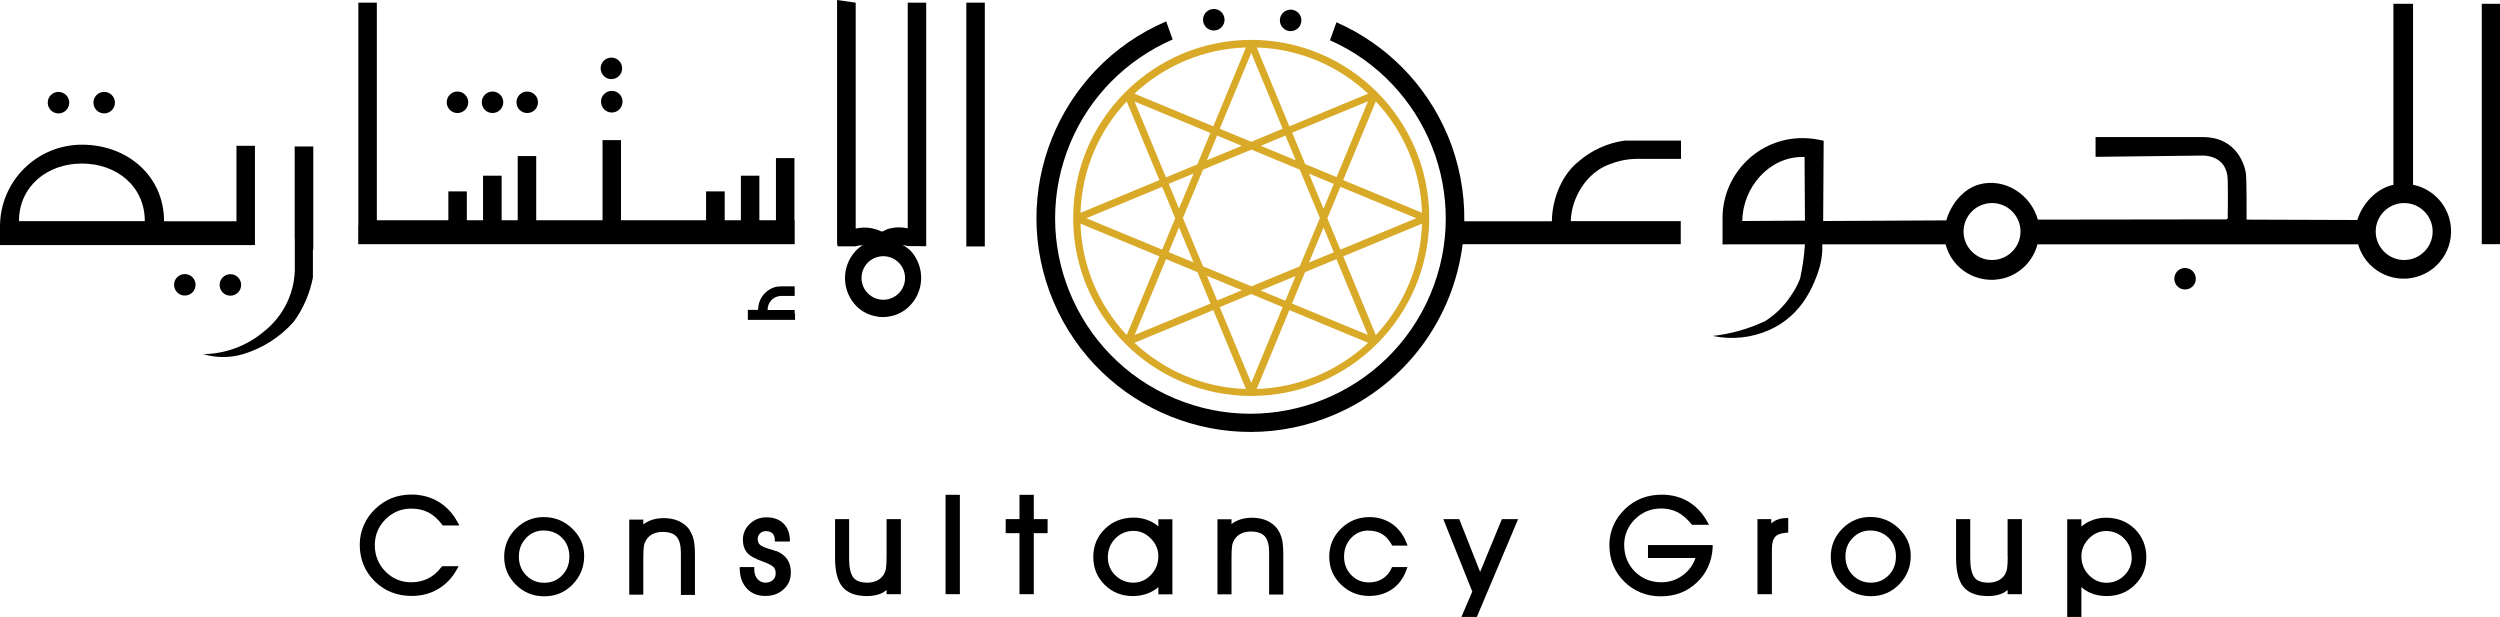 <?xml version="1.0" encoding="UTF-8"?>
<svg id="Layer_2" data-name="Layer 2" xmlns="http://www.w3.org/2000/svg" viewBox="0 0 197.5 48.74">
  <defs>
    <style>
      .cls-1 {
        fill: #d9a928;
      }
    </style>
  </defs>
  <g id="Layer_1-2" data-name="Layer 1">
    <g>
      <path d="m95.89,2.41c.47,0,.85-.38.85-.85s-.38-.85-.85-.85-.85.38-.85.85.38.85.85.85"/>
      <path d="m101.96,2.46c.47,0,.85-.38.85-.85s-.38-.85-.85-.85-.85.38-.85.85.38.85.85.85"/>
      <rect x="76.34" y=".21" width="1.46" height="19.26"/>
      <polygon points="28.31 .21 28.31 17.83 28.3 17.83 28.3 19.29 40.9 19.29 42.36 19.29 62.78 19.29 62.78 17.4 62.76 17.4 62.76 12.49 61.3 12.49 61.3 17.4 59.99 17.4 59.99 13.88 58.53 13.88 58.53 17.4 57.25 17.4 57.25 15.12 55.78 15.12 55.78 17.4 49.06 17.4 49.06 11.07 47.6 11.07 47.6 17.4 42.36 17.4 42.36 12.33 40.9 12.33 40.9 17.4 39.63 17.4 39.63 13.88 38.16 13.88 38.16 17.4 36.88 17.4 36.88 15.12 35.42 15.12 35.42 17.4 29.77 17.4 29.77 .21 28.31 .21"/>
      <path d="m62.78,24.49h-2.14s0-.01,0-.02c0-.58.44-1.05,1.02-1.09h1.12v-.76h-1.05c-.2,0-.41.03-.6.09h0c-.74.26-1.24.97-1.24,1.75,0,0,0,.01,0,.02h-.81v.79h3.73v-.52s-.02.04-.03.06v-.34Z"/>
      <path d="m71.5,21.96c0,.95-.77,1.72-1.72,1.72s-1.72-.77-1.72-1.72.77-1.72,1.72-1.72,1.72.77,1.72,1.72m.19-3.92c-.23-.06-.46-.08-.69-.08-.23,0-.45.03-.67.08-.21.05-.4.13-.59.24,0,0,0,0-.01,0-.03,0-.06.01-.09.01-.62-.3-1.33-.39-2-.24-.01,0-.03,0-.04.01V.21s-1.47-.21-1.47-.21v19.25l.05.21s0,0,0,0h1.42c.18-.06.36-.08.55-.09-.16.1-.32.22-.46.36l-.11.11c-1.14,1.25-1.09,3.18.1,4.37.38.37.86.63,1.38.75.23.06.46.09.7.09.22,0,.44-.03.66-.08.55-.12,1.04-.4,1.44-.8,1.18-1.19,1.22-3.1.09-4.35,0,0-.33-.33-.66-.46.14.01.28.04.42.08h0s1.46.01,1.46.01V.21h-1.46v17.83Z"/>
      <path d="m23.29,18.84v2.15c.06,2.04-.87,3.99-2.49,5.24-1.33,1.11-3,1.72-4.74,1.75,1.02.3,2.12.3,3.14,0,1.55-.47,2.95-1.36,4.02-2.58.75-1.04,1.26-2.22,1.5-3.48v-2.2h.03v-8.15h-1.47v7.27Z"/>
      <path d="m1.5,17.47c0-2.75,2.23-4.55,4.97-4.55,2.75,0,4.97,1.8,4.97,4.55H1.5Zm18.64,1.89v-7.84h-1.46v5.96h-5.72c0-3.58-2.9-6.05-6.48-6.05S0,14.32,0,17.9c0,.06,0,.11,0,.17v.33s0,.04,0,.06v.9h20.13Z"/>
      <path d="m4.62,8.96c.47,0,.85-.38.85-.85s-.38-.85-.85-.85-.85.38-.85.85.38.85.85.85"/>
      <path d="m8.23,8.96c.47,0,.85-.38.85-.85s-.38-.85-.85-.85-.85.38-.85.85.38.85.85.85"/>
      <path d="m14.6,21.65c-.47,0-.85.38-.85.85s.38.85.85.85.85-.38.85-.85-.38-.85-.85-.85"/>
      <path d="m17.35,22.51c0,.47.38.85.85.85s.85-.38.85-.85-.38-.85-.85-.85-.85.38-.85.85"/>
      <path d="m36.14,8.93c.47,0,.85-.38.85-.85s-.38-.85-.85-.85-.85.38-.85.85.38.85.85.85"/>
      <path d="m38.91,8.93c.47,0,.85-.38.85-.85s-.38-.85-.85-.85-.85.38-.85.85.38.85.85.85"/>
      <path d="m41.65,8.93c.47,0,.85-.38.85-.85s-.38-.85-.85-.85-.85.38-.85.85.38.85.85.85"/>
      <path d="m48.3,6.25c.47,0,.85-.38.85-.85s-.38-.85-.85-.85-.85.38-.85.85.38.85.85.85"/>
      <path d="m48.33,7.18c-.47,0-.85.38-.85.85s.38.86.85.86.85-.38.85-.86-.38-.85-.85-.85"/>
      <path d="m189.93,20.54h0c-1.24,0-2.25-1.01-2.25-2.25s1.01-2.25,2.25-2.25,2.25,1.01,2.25,2.25-1.01,2.25-2.25,2.25m-32.56,0c-1.24,0-2.25-1.01-2.25-2.25s1.01-2.25,2.25-2.25,2.25,1.01,2.25,2.25-1.01,2.25-2.25,2.25m-19.73-3.08c.03-2.65,2.12-5.08,4.78-5.06h.14l.03,5.03-4.95.03Zm53.14-2.83s-.1-.02-.15-.03V.3h-1.55v14.31s-.03,0-.05,0c-1.31.3-2.41,1.48-2.8,2.77l-8.74-.03-.02-.22h.01s.01-2.9-.05-3.4c-.06-.5-.61-2.89-3.39-2.9-2.27-.01-8.49,0-8.49,0v1.56l8.41-.1s2-.12,2.03,1.94c.03,1.27,0,2.88,0,2.88h.01s0,.05,0,.08l-.03.09-.08.05-14.9.02c-.55-1.99-2.63-3.33-4.63-2.78-1.27.35-2.24,1.56-2.6,2.84l-9.73.05.04-6.34c-.49-.12-.99-.19-1.5-.21h-.14c-3.48-.02-6.32,2.79-6.35,6.27v2.13h.4s0,0,0-.01h6.11c-.06.89-.18,1.78-.37,2.65,0,.05-.04.1-.05.15-.18.45-.42.88-.7,1.28-.52.79-1.21,1.47-2.01,1.98-1.31.62-2.72,1.02-4.16,1.18,1.51.32,3.09.15,4.5-.48,1.21-.55,2.22-1.44,2.91-2.58.32-.51.58-1.06.79-1.63.05-.1.08-.2.11-.3.26-.72.38-1.48.35-2.25h9.74c.52,2,2.56,3.2,4.57,2.69,1.32-.34,2.35-1.37,2.69-2.69h25.33c.57,1.99,2.64,3.14,4.63,2.57s3.14-2.64,2.57-4.63c-.37-1.29-1.4-2.29-2.71-2.61"/>
      <path d="m128.32,11.11c-1.32.19-2.56.75-3.57,1.61-.1.08-.21.18-.31.27-1.17,1.08-1.83,2.89-1.84,4.49h-6.92c.03-2.3-.4-4.64-1.36-6.89-1.69-3.95-4.81-7.1-8.74-8.83l-.51,1.42c7.65,3.41,11.2,12.32,7.93,20.07-3.31,7.85-12.36,11.53-20.21,8.22-7.85-3.31-11.53-12.36-8.22-20.21,1.54-3.66,4.44-6.56,8.07-8.14l-.51-1.43c-8.57,3.67-12.55,13.6-8.89,22.17,3.67,8.58,13.6,12.57,22.18,8.9,5.73-2.45,9.41-7.7,10.13-13.47h17.23v-1.82s-8.69,0-8.69,0c.06-1.89,1.27-3.85,3.06-4.49.28-.11.56-.2.85-.27.45-.11.91-.16,1.38-.16h3.42v-1.44h-4.49Z"/>
      <path d="m172.62,21.17c-.47,0-.85.38-.85.85s.38.85.85.85.85-.38.85-.85-.38-.85-.85-.85"/>
      <rect x="196.06" y=".3" width="1.44" height="18.99"/>
      <path d="m32.49,40.18c.51,0,.96.1,1.35.3.39.2.76.53,1.09.97l.04.06h1.32l-.16-.29c-.37-.68-.87-1.21-1.5-1.59-.63-.37-1.35-.56-2.14-.56-.55,0-1.07.1-1.54.28-.47.19-.9.47-1.28.83-.41.38-.72.83-.93,1.31-.21.48-.32,1-.32,1.54,0,1.15.4,2.12,1.18,2.89.78.77,1.77,1.16,2.93,1.16.76,0,1.46-.18,2.07-.54.61-.36,1.11-.87,1.47-1.52l.16-.29h-1.24l-.09.02-.04.06c-.29.39-.64.69-1.04.89-.4.2-.84.3-1.34.3-.79,0-1.48-.29-2.03-.85-.56-.57-.84-1.27-.84-2.1,0-.77.28-1.45.84-2.02.56-.56,1.24-.85,2.03-.85"/>
      <path d="m41.56,42.5c.38-.39.84-.59,1.37-.59.59,0,1.09.19,1.47.58.38.38.58.88.58,1.48s-.19,1.09-.57,1.48c-.38.39-.85.59-1.41.59s-1.05-.2-1.43-.59c-.38-.39-.58-.88-.58-1.47s.19-1.08.57-1.47m1.38-1.66c-.84,0-1.58.31-2.19.92s-.92,1.36-.92,2.22.31,1.59.92,2.2c.61.61,1.37.92,2.25.92s1.62-.31,2.23-.93c.61-.62.92-1.38.92-2.25s-.32-1.57-.94-2.17c-.62-.6-1.38-.91-2.26-.91"/>
      <path d="m54.5,41.89h0c-.21-.31-.5-.55-.86-.72-.35-.16-.76-.24-1.21-.24-.41,0-.77.07-1.09.2-.18.08-.36.17-.52.3v-.38h-1.11v5.93h1.11v-2.89c0-.47.02-.79.05-.97.03-.17.09-.32.17-.45.13-.21.3-.37.52-.48.22-.11.49-.17.79-.17.51,0,.88.13,1.1.38.23.26.34.69.34,1.3v3.3h1.11v-3.09c0-.53-.03-.94-.09-1.22-.06-.29-.17-.55-.31-.77"/>
      <path d="m61.3,43.54h0c-.1-.04-.28-.1-.55-.18-.25-.07-.44-.15-.56-.22-.13-.07-.21-.15-.26-.24-.05-.08-.07-.19-.07-.32,0-.18.06-.32.18-.44.12-.12.28-.18.47-.18.22,0,.38.06.5.16.12.11.18.27.2.48v.18h1.19v-.2c-.03-.53-.21-.95-.54-1.26-.33-.3-.76-.45-1.3-.45s-.95.17-1.32.51c-.36.34-.55.76-.55,1.25,0,.43.11.78.34,1.04.22.26.65.49,1.33.73.37.13.62.27.75.4.12.12.17.29.17.5s-.07.38-.22.52c-.15.14-.35.21-.59.21s-.45-.09-.62-.28c-.17-.19-.26-.43-.26-.73v-.22h-1.15v.2c.02.62.22,1.13.58,1.51.36.38.85.57,1.44.57s1.06-.17,1.44-.52c.39-.35.58-.79.58-1.33,0-.42-.1-.77-.29-1.05-.19-.28-.49-.5-.88-.66"/>
      <path d="m70.04,43.93c0,.47-.02.8-.05.99-.03.17-.09.32-.16.45-.13.21-.31.38-.53.49-.22.11-.48.17-.78.17-.52,0-.89-.13-1.1-.4-.22-.28-.34-.78-.34-1.48v-3.14h-1.11v3.09c0,1.04.2,1.81.59,2.27.4.48,1.05.72,1.94.72.41,0,.77-.07,1.07-.19.17-.07.32-.17.47-.29v.33h1.13v-5.93h-1.13v2.92Z"/>
      <rect x="74.7" y="39.09" width="1.13" height="7.85"/>
      <polygon points="80.54 39.09 80.54 41.01 79.45 41.01 79.45 42.12 80.54 42.12 80.54 46.94 81.67 46.94 81.67 42.12 82.76 42.12 82.76 41.01 81.67 41.01 81.67 39.09 80.54 39.09"/>
      <path d="m88.11,42.54c.39-.4.88-.6,1.44-.6.51,0,.97.2,1.36.6.4.4.6.87.6,1.4,0,.58-.2,1.07-.59,1.48-.39.41-.86.61-1.39.61s-1.03-.2-1.42-.58c-.39-.38-.59-.86-.59-1.42,0-.59.2-1.09.59-1.49m3.4-.95c-.19-.17-.4-.31-.64-.42-.39-.18-.83-.28-1.3-.28-.91,0-1.68.3-2.28.89-.61.59-.92,1.34-.92,2.22s.3,1.6.9,2.2c.59.59,1.35.89,2.24.89.48,0,.93-.1,1.35-.29.24-.11.47-.26.65-.42v.57h1.11v-5.93h-1.11v.58Z"/>
      <path d="m100.97,41.86h0c-.21-.31-.5-.55-.86-.72-.35-.16-.76-.24-1.21-.24-.41,0-.77.07-1.09.2-.18.08-.36.17-.52.3v-.38h-1.11v5.93h1.11v-2.89c0-.47.02-.79.05-.97.03-.17.09-.32.17-.45.13-.21.3-.37.52-.48.22-.11.49-.17.79-.17.51,0,.88.13,1.1.38.23.26.34.69.34,1.3v3.3h1.12v-3.09c0-.53-.03-.94-.09-1.22-.06-.29-.17-.55-.31-.77"/>
      <path d="m108.11,41.92c.41,0,.77.09,1.06.26.3.18.55.45.77.84l.04.08h1.22l-.11-.27c-.25-.62-.63-1.11-1.14-1.46-.51-.34-1.1-.52-1.76-.52-.88,0-1.64.31-2.25.91-.62.61-.93,1.35-.93,2.22s.31,1.59.92,2.19c.61.6,1.36.91,2.24.91.68,0,1.29-.18,1.8-.53.51-.35.89-.85,1.12-1.49l.1-.26h-1.22l-.05.11c-.16.35-.4.62-.7.81s-.67.29-1.08.29c-.55,0-1.02-.2-1.39-.58-.38-.39-.57-.88-.57-1.46s.19-1.08.56-1.47c.37-.39.83-.59,1.37-.59"/>
      <polygon points="118.65 41.01 116.93 45.18 115.28 41.01 114.02 41.01 116.31 46.73 115.45 48.74 116.67 48.74 119.91 41.06 119.93 41.01 118.65 41.01"/>
      <path d="m130.17,44.08h3.77c-.17.53-.49.97-.94,1.32-.51.4-1.1.6-1.75.6-.83,0-1.53-.29-2.09-.84-.56-.56-.85-1.27-.85-2.11,0-.79.29-1.47.85-2.03.56-.56,1.26-.85,2.08-.85.47,0,.9.1,1.28.29.38.2.75.51,1.1.94l.05.06h1.34l-.16-.29c-.37-.66-.87-1.18-1.48-1.55-.61-.36-1.32-.54-2.08-.54-.58,0-1.11.09-1.59.28-.48.18-.92.47-1.31.84-.41.39-.72.83-.93,1.31s-.32,1-.32,1.54c0,1.14.39,2.12,1.17,2.89.77.77,1.75,1.17,2.89,1.17s2.07-.36,2.84-1.08c.77-.72,1.19-1.65,1.26-2.76v-.21s-5.11,0-5.11,0v1.04Z"/>
      <path d="m141.08,40.93c-.31,0-.6.08-.84.2-.1.06-.21.13-.31.21v-.33h-1.09v5.93h1.14v-3.54c0-.46.08-.79.25-.98.16-.19.45-.3.86-.33l.18-.02v-1.15s-.21,0-.21,0Z"/>
      <path d="m149.78,43.96c0,.59-.19,1.09-.57,1.48-.38.39-.85.59-1.41.59s-1.05-.2-1.43-.59c-.38-.39-.58-.88-.58-1.47s.19-1.08.57-1.47c.38-.39.84-.59,1.37-.59.59,0,1.09.2,1.47.58s.58.88.58,1.48m-2.04-3.13c-.84,0-1.58.31-2.19.92s-.92,1.36-.92,2.22.31,1.59.92,2.2c.61.61,1.37.92,2.25.92s1.62-.31,2.23-.93c.61-.62.92-1.38.92-2.25s-.32-1.57-.94-2.17c-.62-.6-1.38-.91-2.26-.91"/>
      <path d="m158.61,43.93c0,.47-.02.81-.05.99-.03.17-.09.32-.16.45-.13.21-.31.38-.53.49-.22.11-.48.17-.78.17-.52,0-.89-.13-1.1-.4-.22-.28-.34-.78-.34-1.48v-3.14h-1.12v3.09c0,1.04.2,1.81.59,2.27.4.48,1.06.72,1.94.72.42,0,.78-.07,1.07-.19.17-.07.32-.17.47-.29v.33h1.13v-5.93h-1.13v2.92Z"/>
      <path d="m168.41,44.03c0,.56-.2,1.04-.59,1.43-.39.38-.87.58-1.41.58s-.99-.21-1.39-.61c-.39-.41-.59-.91-.59-1.48,0-.53.2-1,.59-1.4s.85-.6,1.36-.6c.56,0,1.04.2,1.43.6.39.4.59.9.59,1.49m.25-2.25c-.6-.59-1.37-.89-2.29-.89-.47,0-.91.1-1.32.3-.23.11-.44.25-.61.4v-.58h-1.12v7.72h1.12v-2.36c.19.17.41.32.65.43.4.19.85.28,1.34.28.89,0,1.65-.3,2.24-.89.6-.59.9-1.33.9-2.19s-.31-1.63-.91-2.22"/>
      <path class="cls-1" d="m98.85,3.15c-7.76,0-14.07,6.31-14.07,14.07s6.31,14.06,14.07,14.06,14.06-6.31,14.06-14.06-6.31-14.07-14.06-14.07Zm0,27.1l-2.49-5.99,2.49-1.03,2.48,1.03-2.48,5.99Zm0-26.07l2.48,5.99-2.48,1.03-2.49-1.03,2.49-5.99Zm6.74,9.81l-2.48-1.03-1.03-2.48,5.99-2.48-2.48,5.99Zm-9.43,9.75l-.81-1.95,2.76,1.14-1.95.81Zm-1.12-2.7l-1.59-3.82,1.59-3.82,3.82-1.58,3.82,1.58,1.59,3.82-1.59,3.82-3.82,1.58-3.82-1.58Zm-.75-.31l-1.96-.81.81-1.96,1.15,2.77Zm-1.15-4.25l-.81-1.96,1.96-.81-1.15,2.77Zm3.01-5.77l1.95.81-2.76,1.14.81-1.95Zm5.4,0l.81,1.95-2.76-1.14,1.95-.81Zm3.01,7.26l.81,1.96-1.96.81,1.15-2.77Zm-1.15-4.25l1.96.81-.81,1.96-1.15-2.77Zm-8.81-.74l-2.49,1.03-2.48-5.99,5.99,2.48-1.03,2.48Zm-2.79,1.78l1.03,2.48-1.03,2.48-5.99-2.48,5.99-2.48Zm.3,5.71l2.49,1.03,1.03,2.48-5.99,2.48,2.48-5.99Zm7.48,2.48l2.76-1.14-.81,1.95-1.95-.81Zm3.51-1.45l2.48-1.03,2.48,5.99-5.99-2.48,1.03-2.48Zm2.79-1.78l-1.03-2.48,1.03-2.48,5.99,2.48-5.99,2.48Zm.22-5.49l2.58-6.22c2.17,2.32,3.54,5.4,3.65,8.8l-6.22-2.58Zm1.97-6.83l-6.22,2.58-2.58-6.23c3.39.11,6.48,1.47,8.8,3.65Zm-9.65-3.65l-2.58,6.23-6.23-2.58c2.32-2.17,5.41-3.54,8.81-3.65Zm-9.42,4.26l2.58,6.22-6.23,2.58c.11-3.4,1.47-6.48,3.65-8.8Zm2.58,12.24l-2.58,6.22c-2.17-2.32-3.54-5.41-3.65-8.8l6.23,2.58Zm-1.97,6.83l6.23-2.58,2.58,6.23c-3.4-.11-6.49-1.47-8.81-3.65Zm9.66,3.65l2.58-6.23,6.22,2.58c-2.32,2.17-5.41,3.54-8.8,3.65Zm9.41-4.26l-2.57-6.22,6.22-2.58c-.11,3.4-1.47,6.48-3.65,8.8Z"/>
    </g>
  </g>
</svg>